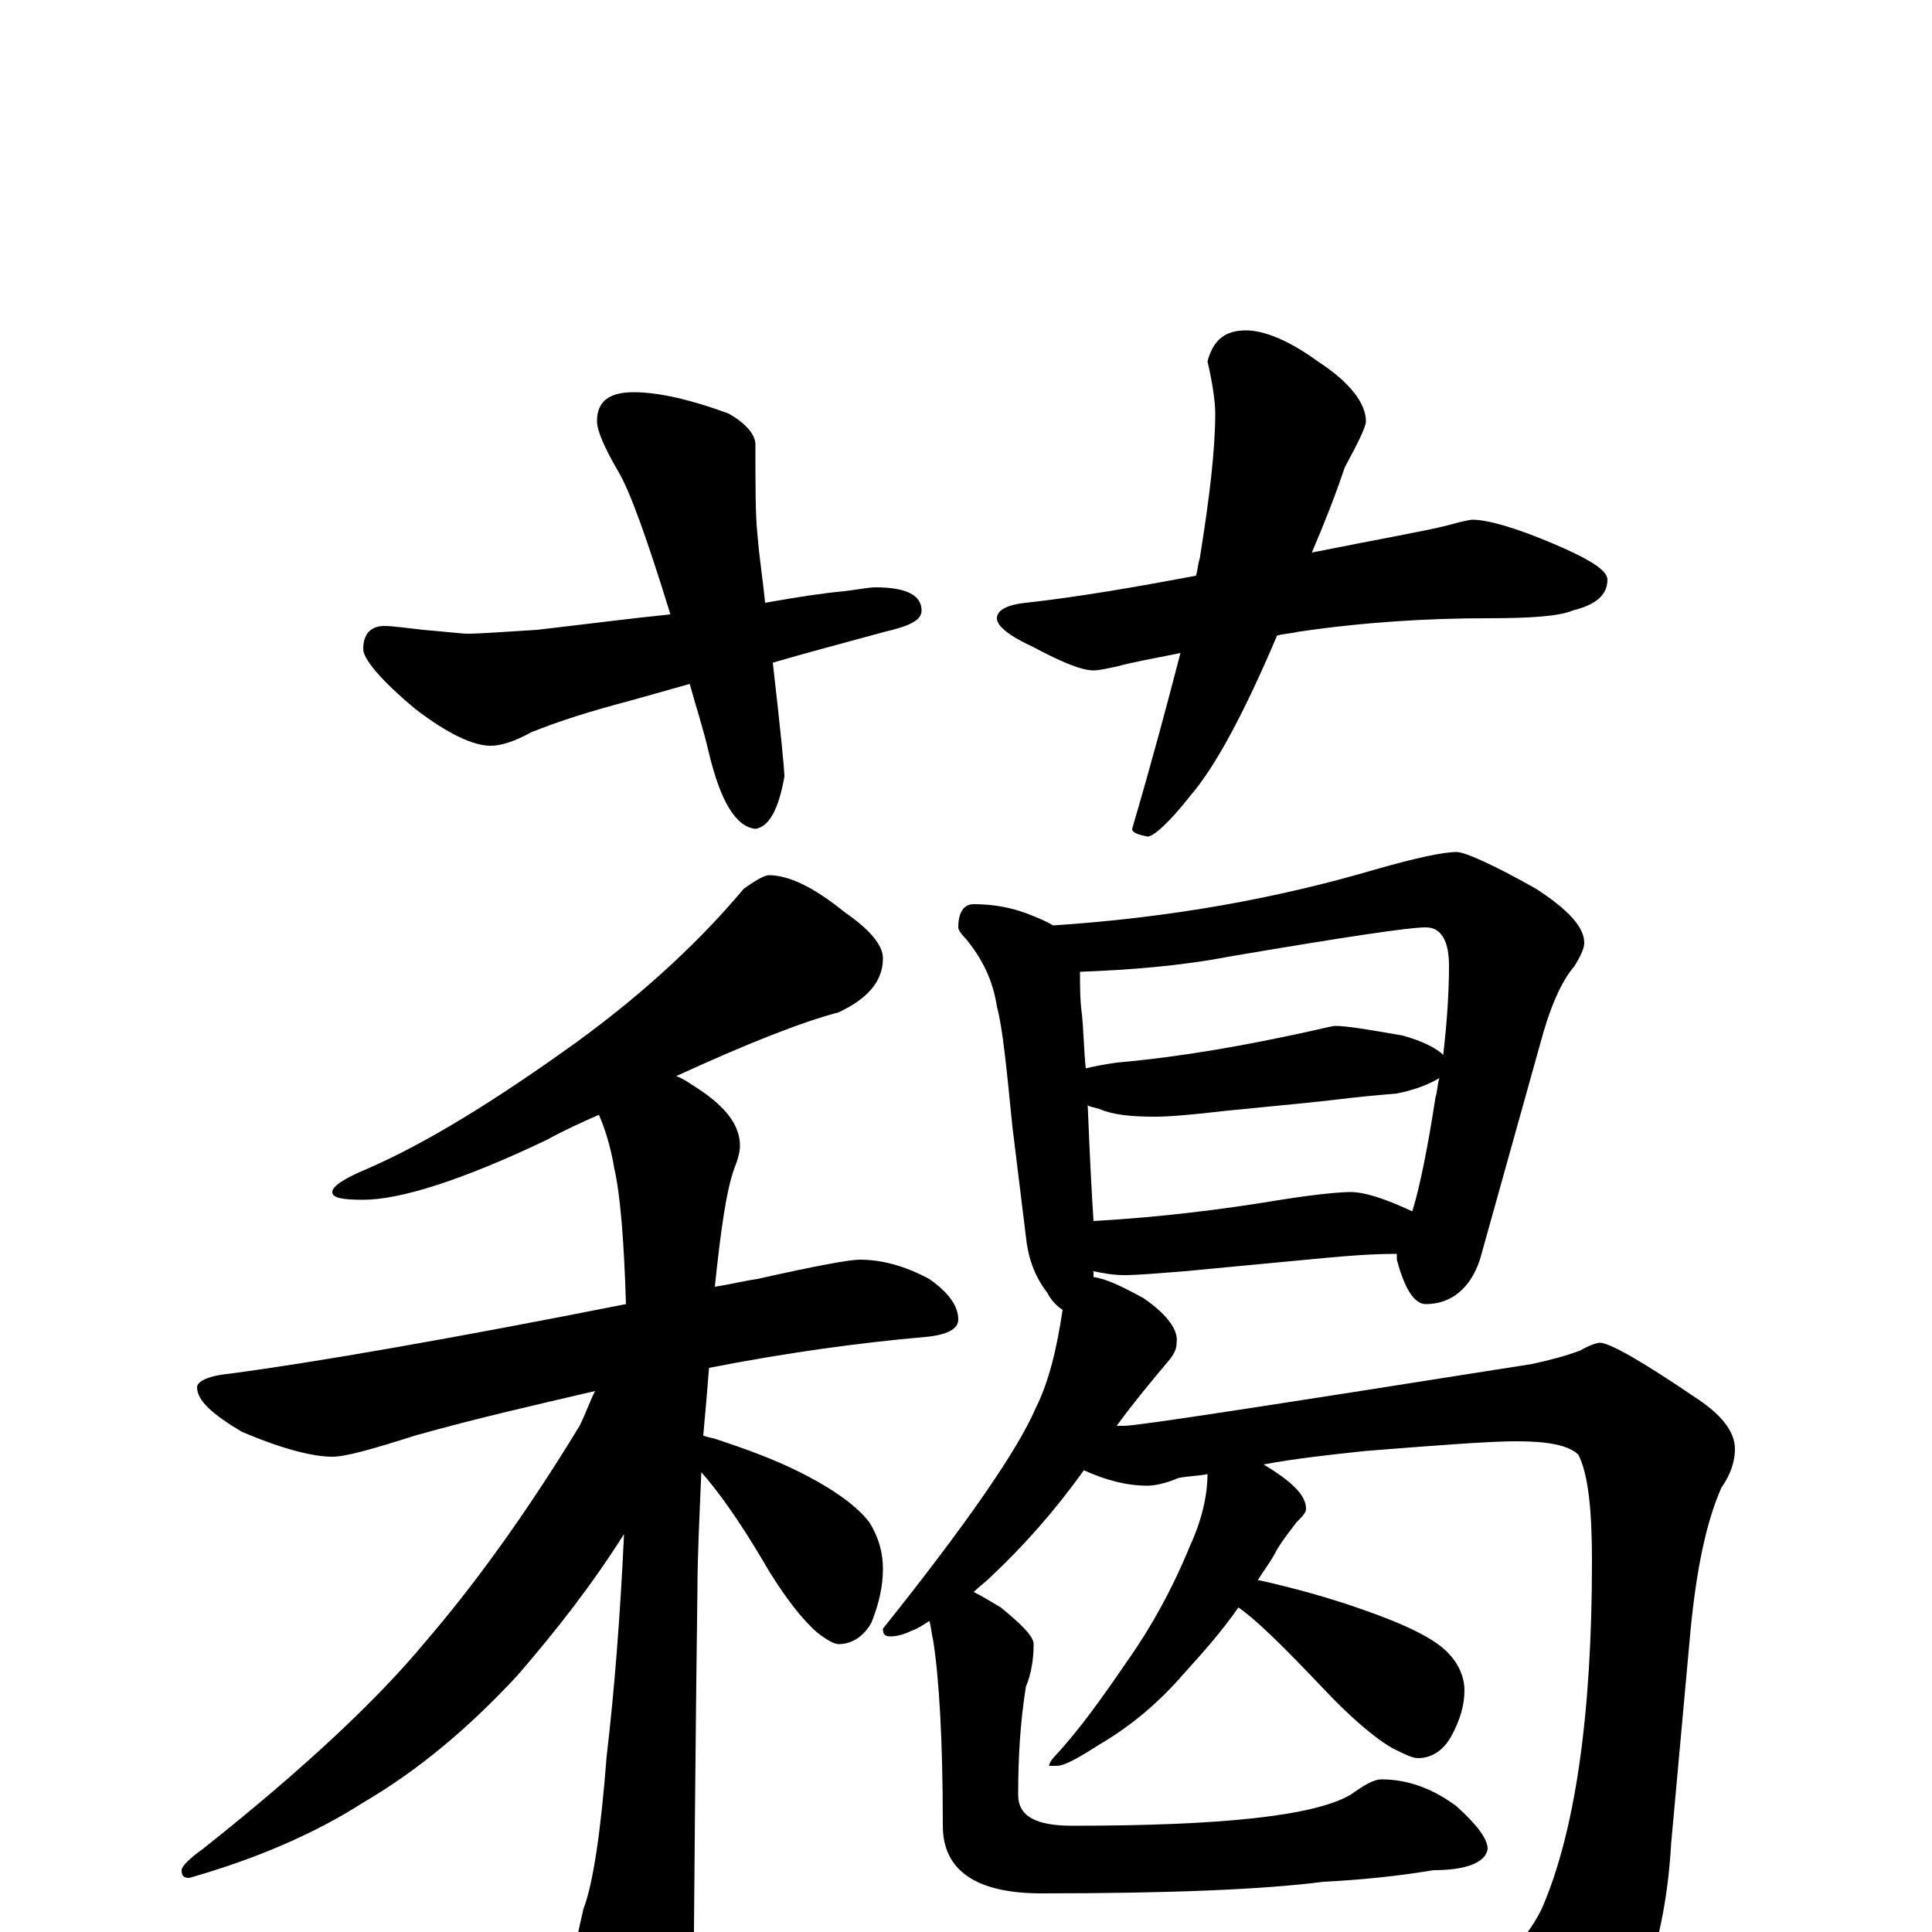 <?xml version="1.0" encoding="utf-8" ?>
<!DOCTYPE svg PUBLIC "-//W3C//DTD SVG 1.1//EN" "http://www.w3.org/Graphics/SVG/1.1/DTD/svg11.dtd">
<svg version="1.1" id="Layer_1" xmlns="http://www.w3.org/2000/svg" xmlns:xlink="http://www.w3.org/1999/xlink" x="0px" y="145px" width="1000px" height="1000px" viewBox="0 0 1000 1000" enable-background="new 0 0 1000 1000" xml:space="preserve">
<g id="Layer_1">
<path id="glyph" transform="matrix(1 0 0 -1 0 1000)" d="M328,797C341,797 358,793 377,786C386,781 391,775 391,770C391,749 391,733 392,724C393,711 395,699 396,688C413,691 426,693 437,694C445,695 450,696 453,696C469,696 477,692 477,684C477,679 471,676 458,673C436,667 417,662 400,657C404,622 406,602 406,598C403,581 398,572 391,571C381,572 373,585 367,610C364,623 360,635 357,646l-32,-9C306,632 290,627 275,621C266,616 259,614 254,614C245,614 232,620 215,633C197,648 188,659 188,664C188,672 192,676 199,676C203,676 210,675 219,674C231,673 239,672 242,672C249,672 261,673 278,674C304,677 327,680 347,682C335,721 326,746 320,756C313,768 309,777 309,782C309,792 315,797 328,797M645,829C654,829 667,824 682,813C699,802 707,791 707,782C707,779 703,771 696,758C691,743 685,728 679,714C714,721 737,725 749,728C756,730 761,731 762,731C770,731 784,727 803,719C822,711 832,705 832,700C832,692 826,687 814,684C807,681 792,680 770,680C739,680 706,678 672,673C668,672 664,672 661,671C644,631 629,603 616,588C605,574 597,567 594,567C589,568 586,569 586,571C596,605 604,635 611,662C596,659 585,657 578,655C573,654 569,653 566,653C560,653 550,657 535,665C522,671 516,676 516,680C516,684 521,687 531,688C558,691 587,696 619,702C620,705 620,708 621,711C626,742 629,767 629,786C629,791 628,800 625,813C628,824 634,829 645,829M398,547C408,547 421,541 437,528C450,519 457,511 457,504C457,492 449,483 434,476C415,471 387,460 350,443C353,442 356,440 359,438C375,428 383,418 383,407C383,404 382,400 380,395C376,384 373,363 370,334C377,335 385,337 392,338C423,345 440,348 445,348C456,348 468,345 481,338C491,331 496,324 496,317C496,312 490,309 479,308C445,305 408,300 367,292C366,279 365,268 364,257C366,256 368,256 371,255C386,250 400,245 414,238C432,229 444,220 450,212C455,204 457,196 457,188C457,179 455,170 451,160C447,153 441,149 434,149C432,149 428,151 423,155C416,161 406,173 395,192C382,214 371,229 363,238C362,214 361,194 361,178C361,177 360,110 359,-23C359,-38 355,-53 347,-69C341,-82 335,-89 328,-89C325,-89 319,-82 312,-68C302,-45 297,-27 297,-15C297,-10 299,-1 302,12C307,25 311,52 314,91C318,125 321,163 323,206C306,179 287,155 268,133C243,106 217,84 188,67C163,51 133,38 98,28C95,28 94,29 94,32C94,34 98,38 105,43C158,85 196,121 220,150C245,179 272,216 300,262C303,268 305,274 308,280C278,273 247,266 215,257C193,250 179,246 172,246C162,246 146,250 125,259C110,268 102,275 102,282C102,285 108,288 119,289C164,295 233,307 324,325C323,358 321,382 318,395C316,407 313,416 310,423C301,419 292,415 283,410C239,389 207,379 188,379C177,379 172,380 172,383C172,386 178,390 190,395C220,408 256,430 299,461C336,488 364,515 385,540C392,545 396,547 398,547M504,532C515,532 524,530 532,527C537,525 542,523 545,521C606,525 661,535 712,550C733,556 747,559 754,559C758,559 772,553 795,540C812,529 820,520 820,512C820,509 818,505 815,500C808,492 802,478 797,459l-31,-111C761,333 751,325 738,325C732,325 727,333 723,348C723,349 723,350 723,351C710,351 698,350 687,349l-74,-7C600,341 589,340 582,340C576,340 571,341 566,342C566,341 566,340 566,339C573,338 581,334 592,328C605,319 610,311 609,305C609,302 608,300 606,297C595,284 586,273 578,262C579,262 581,262 582,262C589,262 660,273 793,294C802,296 810,298 818,301C823,304 827,305 828,305C833,305 849,296 877,277C891,268 898,259 898,250C898,244 896,237 891,230C883,212 878,187 875,156l-10,-110C862,-6 848,-44 825,-69C804,-90 785,-101 770,-101C760,-101 752,-96 747,-87C731,-60 716,-38 701,-21C694,-15 691,-10 691,-7C691,-5 692,-4 695,-4C697,-4 703,-5 712,-7C738,-12 756,-15 766,-15C778,-15 789,-6 798,12C815,51 824,111 824,192C824,219 822,237 817,247C812,252 801,254 785,254C771,254 745,252 707,249C688,247 670,245 654,242C669,233 676,226 676,219C676,217 674,215 671,212C668,208 664,203 661,198C658,192 654,187 651,182l1,0C670,178 688,173 705,167C728,159 742,152 749,145C755,139 758,132 758,125C758,118 756,110 751,101C747,94 741,90 734,90C731,90 727,92 721,95C712,100 699,111 684,127C665,147 651,161 641,168C632,155 622,144 613,134C600,119 586,107 569,97C558,90 551,86 547,86l-4,0C543,87 544,89 546,91C559,105 571,122 584,141C596,158 607,178 616,200C622,213 625,226 625,237C620,236 615,236 610,235C603,232 597,231 594,231C583,231 572,234 561,239C546,218 530,200 513,184C510,181 507,179 504,176C508,174 513,171 518,168C529,159 535,153 535,149C535,142 534,134 531,127C528,108 527,90 527,71C527,60 536,55 555,55C632,55 680,60 699,71C706,76 711,79 715,79C729,79 742,74 754,65C765,55 770,48 770,43C769,36 759,32 742,32C724,29 705,27 685,26C654,22 606,20 539,20C505,20 488,32 488,55C488,100 486,132 483,151C482,155 482,158 481,161C478,159 475,157 472,156C468,154 464,153 461,153C458,153 457,154 457,157C501,212 527,250 536,271C543,285 547,302 550,322C547,324 544,327 542,331C535,340 532,350 531,360l-7,57C521,447 519,468 516,479C514,492 509,503 500,514C497,517 496,519 496,520C496,528 499,532 504,532M566,368C601,370 633,374 663,379C682,382 694,383 699,383C706,383 716,380 731,373C735,386 739,406 743,432C744,435 744,439 745,442C740,439 733,436 723,434C711,433 701,432 693,431C685,430 665,428 634,425C617,423 605,422 598,422C585,422 576,423 569,426C566,427 564,427 563,428C564,403 565,383 566,368M562,447C566,448 571,449 578,450C612,453 645,459 677,466C686,468 690,469 691,469C697,469 709,467 726,464C737,461 744,457 747,454C749,471 750,487 750,500C750,513 746,520 738,520C729,520 696,515 637,505C611,500 585,498 559,497C559,490 559,482 560,475C561,465 561,456 562,447z"/>
</g>
</svg>
